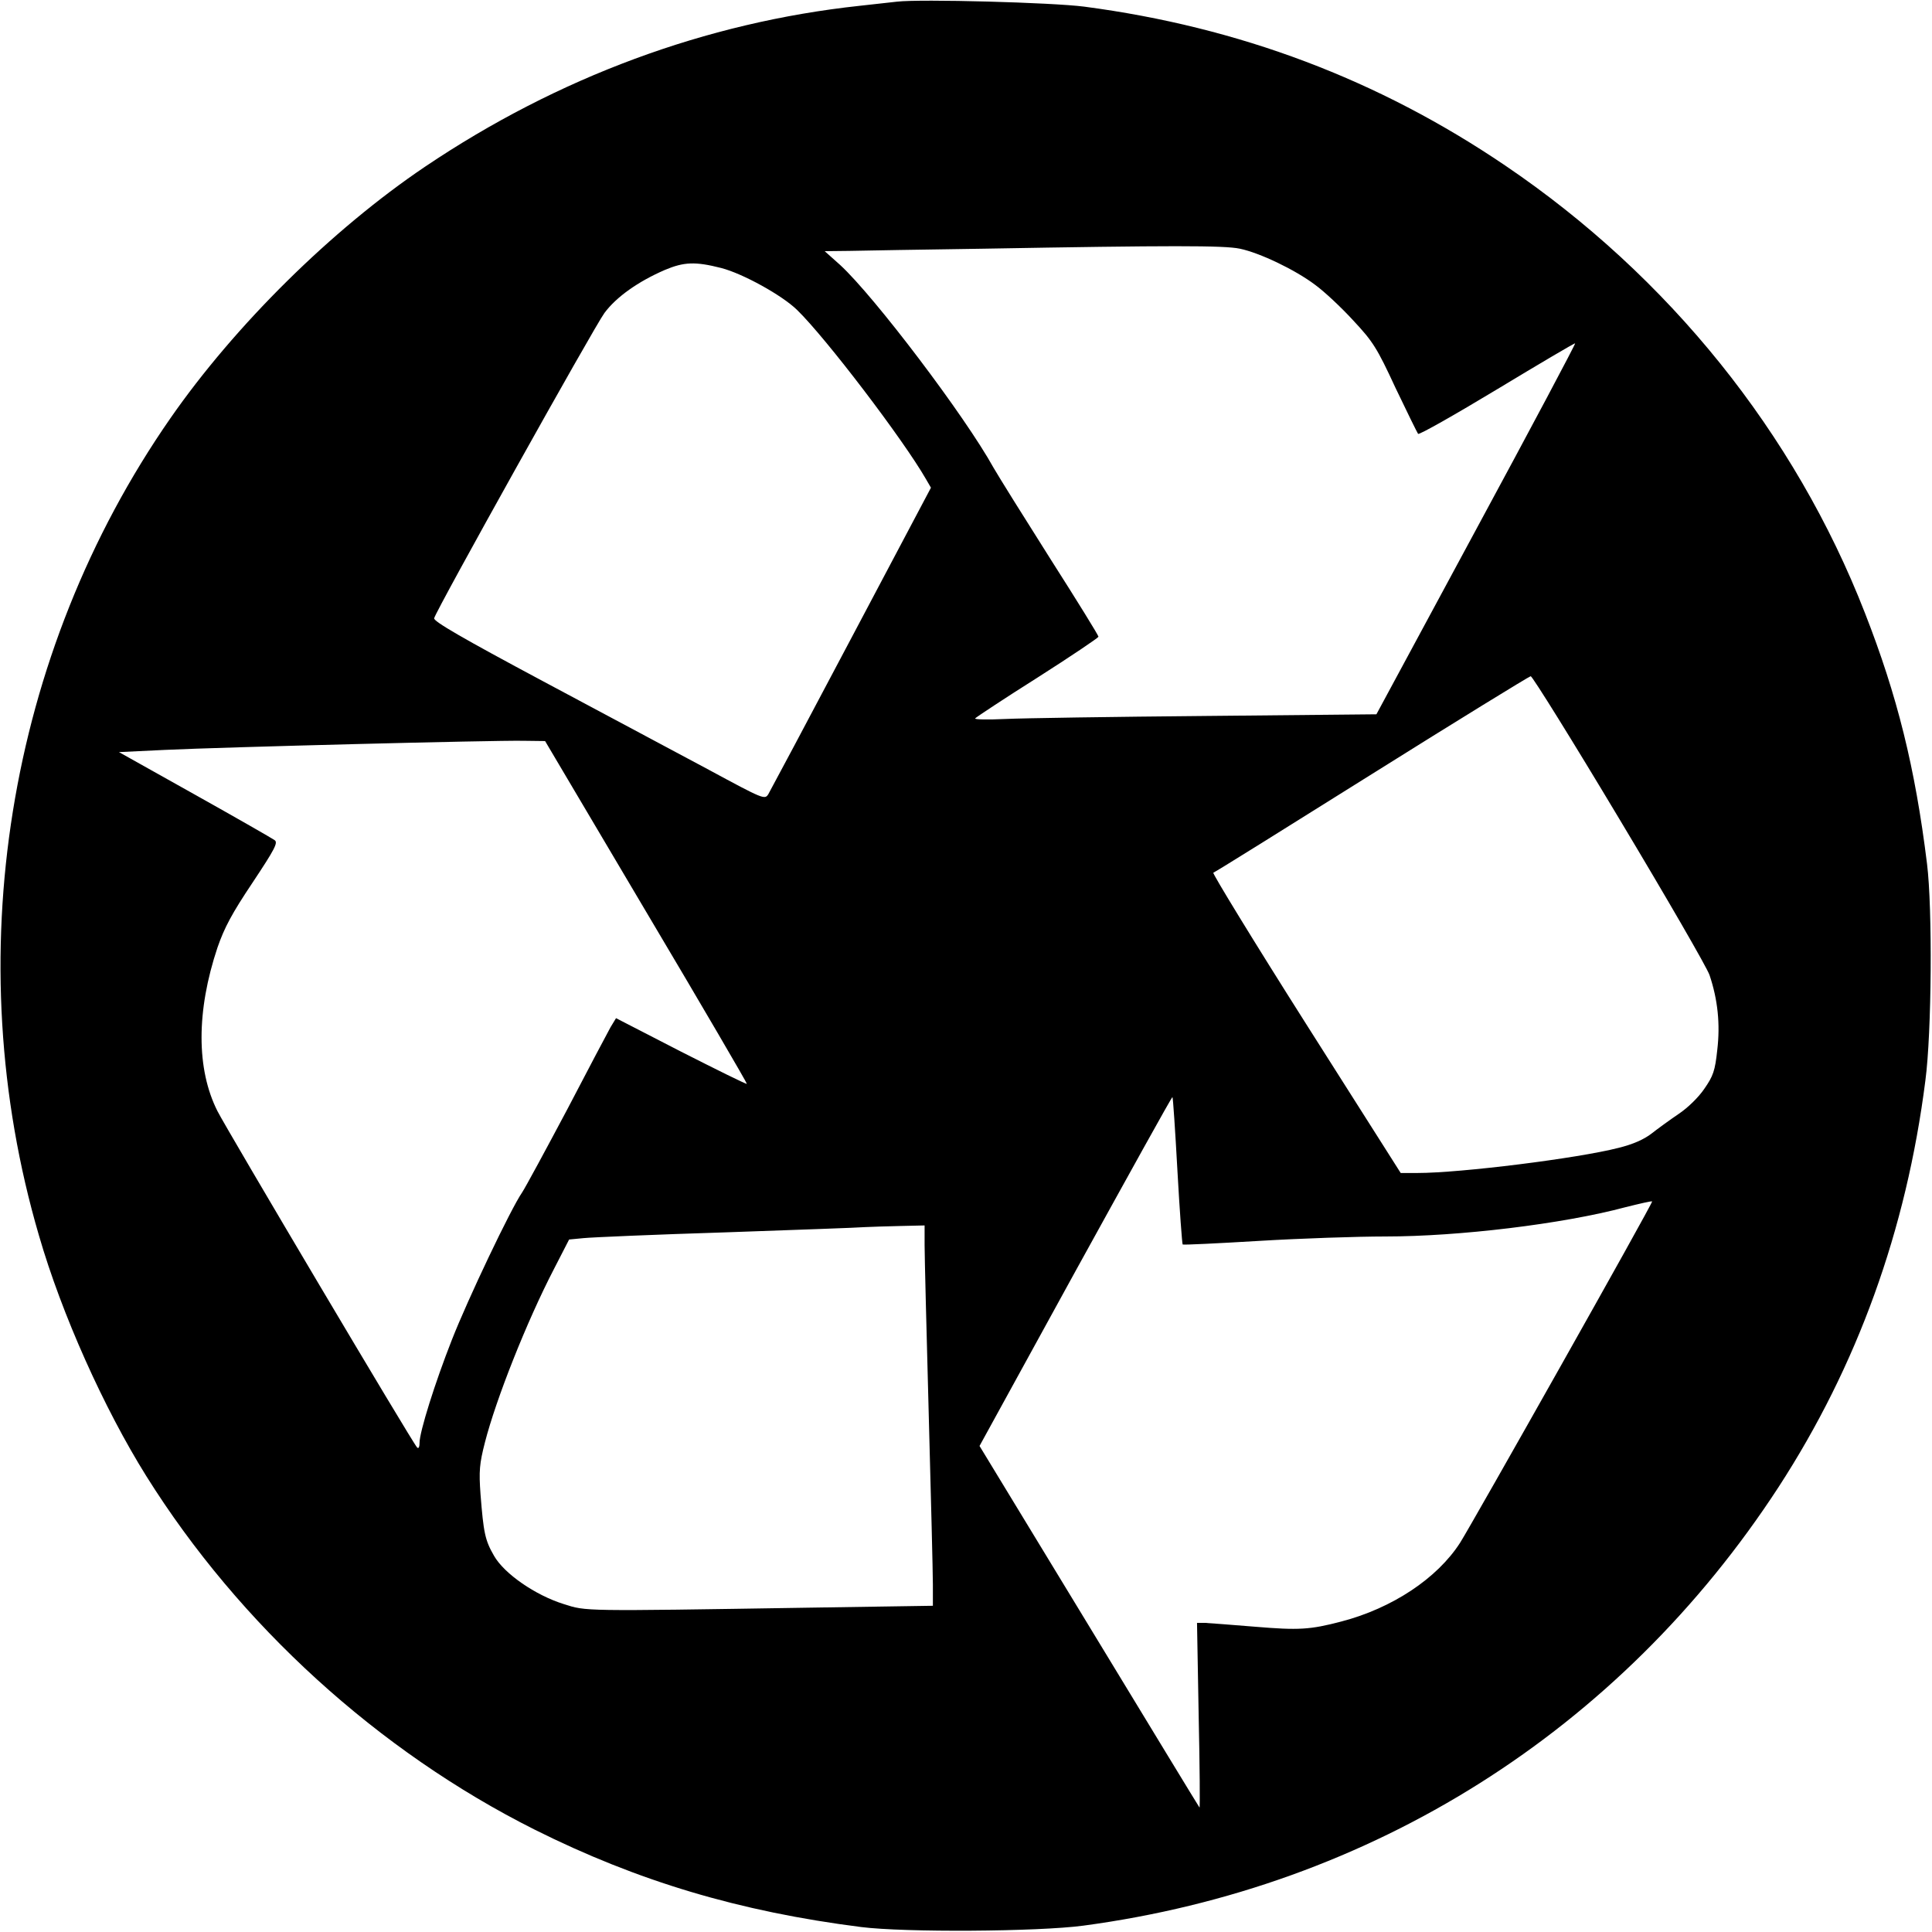 <?xml version="1.0" standalone="no"?>
<!DOCTYPE svg PUBLIC "-//W3C//DTD SVG 20010904//EN"
 "http://www.w3.org/TR/2001/REC-SVG-20010904/DTD/svg10.dtd">
<svg version="1.0" xmlns="http://www.w3.org/2000/svg"
 width="700pt" height="700pt" viewBox="0 0 700 700"
 preserveAspectRatio="xMidYMid meet">
<g transform="translate(0,700) scale(0.1,-0.1)"
fill="#000000" stroke="none">
<path d="M3250 6994 c-19 -2 -80 -9 -135 -15 -557 -60 -1094 -259 -1575 -583
-338 -228 -689 -575 -923 -912 -592 -852 -770 -1956 -476 -2960 83 -287 236
-627 389 -872 338 -540 841 -997 1407 -1281 374 -187 742 -297 1183 -353 158
-20 640 -17 805 5 1046 140 1944 706 2519 1589 285 439 463 930 532 1473 23
173 26 624 6 785 -43 349 -108 610 -225 909 -254 652 -711 1220 -1303 1621
-460 312 -964 502 -1526 576 -116 15 -592 28 -678 18z m1242 -895 c72 -15 200
-76 273 -131 33 -24 95 -82 138 -129 71 -76 86 -99 153 -244 42 -88 79 -163
82 -167 4 -4 133 69 287 162 154 93 281 168 282 166 2 -2 -159 -305 -358 -673
l-362 -671 -616 -6 c-339 -3 -667 -8 -729 -11 -63 -3 -111 -2 -109 2 3 4 104
71 226 148 121 77 220 144 221 148 0 5 -78 131 -173 280 -95 150 -188 299
-207 332 -104 188 -432 621 -556 735 l-56 50 89 1 c48 1 268 5 488 8 675 12
871 12 927 0z m-1879 -70 c78 -20 221 -99 275 -152 104 -101 385 -470 467
-613 l18 -31 -288 -544 c-158 -299 -294 -554 -301 -566 -13 -21 -16 -20 -216
88 -112 60 -382 204 -601 321 -292 156 -397 217 -394 228 8 31 580 1056 617
1106 43 58 122 114 219 156 69 29 110 31 204 7z m3254 -1996 c171 -285 318
-539 327 -566 30 -89 39 -178 28 -271 -8 -76 -15 -95 -47 -141 -21 -31 -60
-69 -93 -91 -31 -21 -75 -53 -98 -71 -27 -21 -67 -39 -120 -52 -148 -38 -572
-91 -729 -91 l-60 0 -344 542 c-189 298 -339 544 -335 546 5 1 263 162 574
357 311 195 570 354 576 355 6 0 151 -233 321 -517z m-3525 -338 c202 -340
366 -621 364 -622 -2 -2 -109 51 -239 117 l-235 121 -20 -33 c-10 -18 -81
-152 -157 -298 -77 -145 -150 -280 -163 -300 -41 -59 -197 -387 -255 -535 -61
-155 -117 -333 -117 -373 0 -16 -4 -22 -9 -16 -15 14 -689 1151 -723 1218 -77
152 -77 363 0 593 25 72 52 123 127 235 81 122 93 145 80 154 -8 6 -139 81
-289 165 l-275 154 167 8 c210 10 1190 35 1297 33 l80 -1 367 -620z m1924
-936 c8 -145 17 -265 19 -268 3 -2 127 4 277 13 150 9 356 16 458 16 265 0
641 45 869 106 52 13 95 23 97 21 4 -4 -651 -1166 -696 -1237 -83 -129 -246
-237 -430 -285 -114 -30 -155 -32 -312 -19 -84 7 -166 13 -182 14 l-29 0 6
-337 c4 -185 5 -335 3 -332 -2 2 -182 298 -400 657 l-397 653 348 634 c192
348 349 632 351 630 2 -1 10 -121 18 -266z m-916 -271 c0 -40 7 -316 15 -613
8 -297 15 -574 15 -616 l0 -77 -457 -7 c-819 -13 -798 -13 -880 13 -103 32
-216 110 -253 175 -33 57 -38 84 -49 223 -6 84 -4 110 16 188 40 156 151 437
250 628 l55 107 52 5 c28 3 260 13 516 21 256 9 483 17 505 19 22 1 79 3 128
4 l87 2 0 -72z"/>
</g>
</svg>
